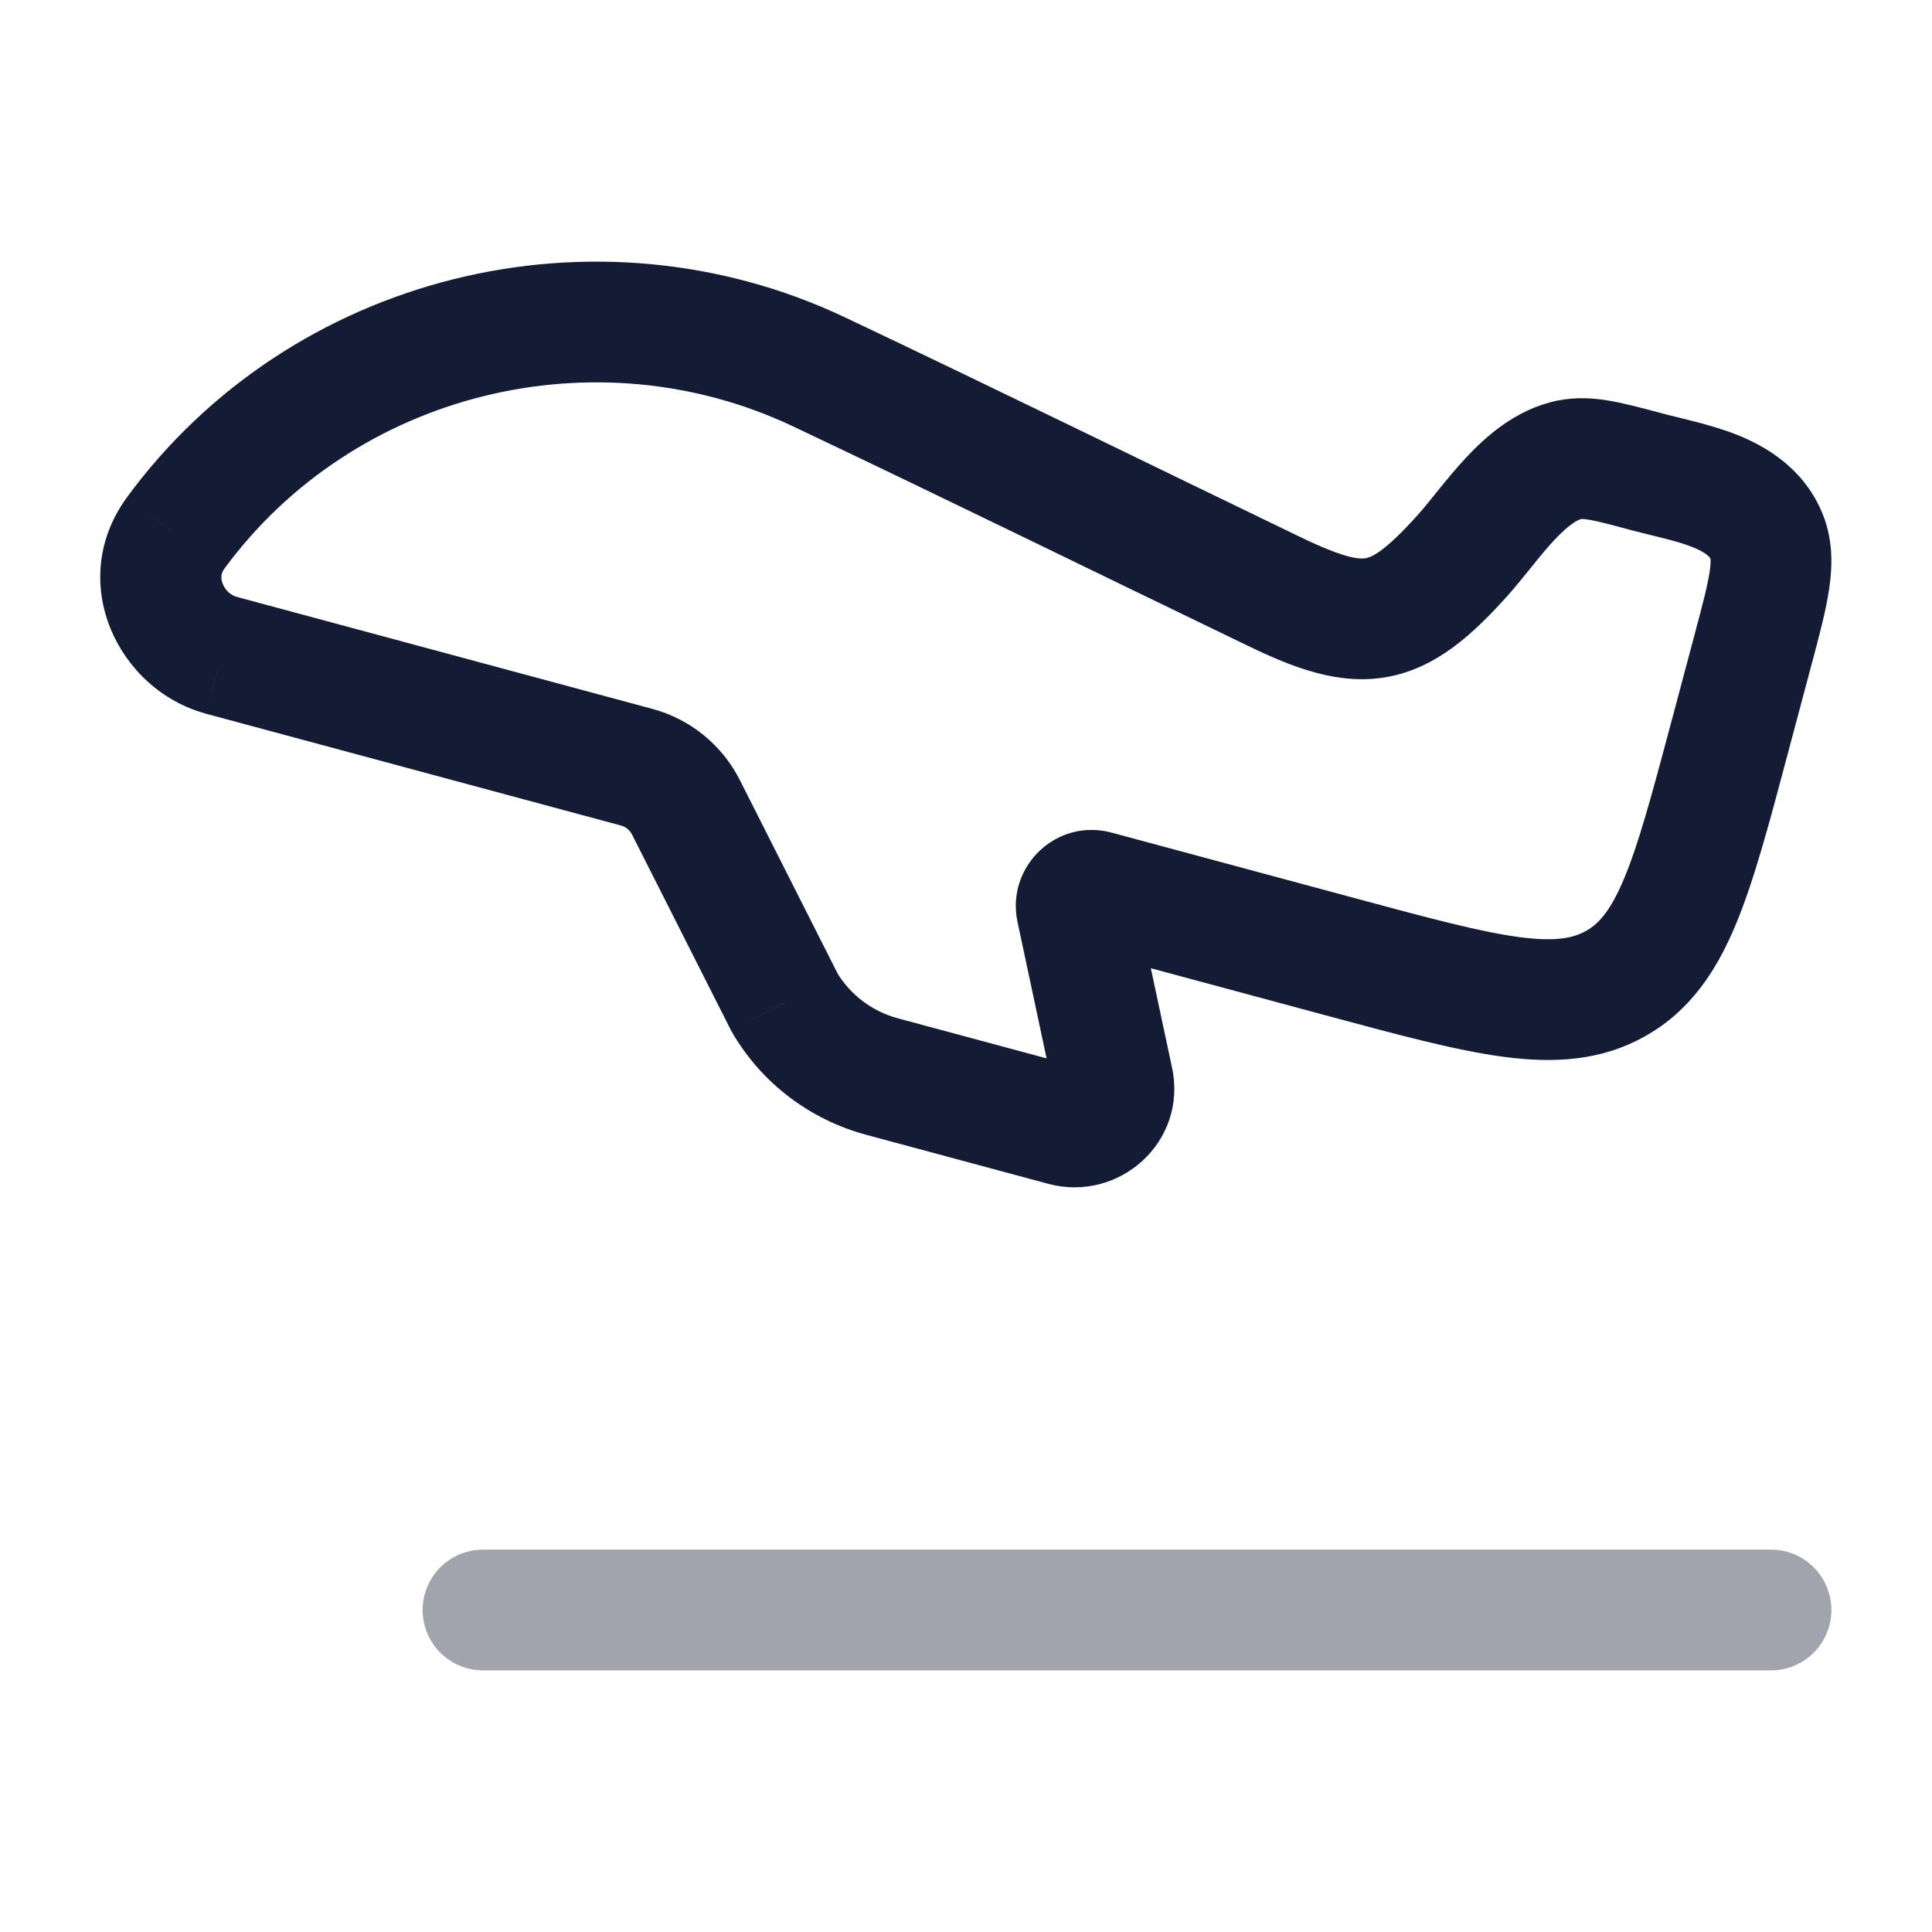 <svg width="24" height="24" viewBox="0 0 24 24" fill="none" xmlns="http://www.w3.org/2000/svg">
<path d="M21.773 8.083L22.498 8.276V8.276L21.773 8.083ZM21.486 9.16L20.762 8.967V8.967L21.486 9.16ZM7.909 9.53L8.104 8.806L7.909 9.53ZM2.75 8.14L2.554 8.864L2.555 8.865L2.75 8.14ZM16.657 11.887L16.852 11.163L16.657 11.887ZM13.613 11.067L13.418 11.791L13.613 11.067ZM21.936 6.64L21.25 6.945L21.25 6.945L21.936 6.64ZM20.463 5.863L20.658 5.138L20.463 5.863ZM19.495 5.712L19.344 4.977L19.344 4.977L19.495 5.712ZM8.521 10.03L7.852 10.368H7.852L8.521 10.03ZM9.749 12.458L9.079 12.796C9.087 12.811 9.095 12.825 9.103 12.839L9.749 12.458ZM10.956 13.373L10.761 14.097L10.956 13.373ZM13.217 13.982L13.412 13.258L13.217 13.982ZM13.826 13.418L13.092 13.574V13.574L13.826 13.418ZM13.373 11.296L14.107 11.14L14.107 11.14L13.373 11.296ZM10.178 4.621L9.857 5.299L9.857 5.299L10.178 4.621ZM15.826 7.347L16.152 6.671L15.826 7.347ZM18.168 6.9L17.61 6.399L17.61 6.399L18.168 6.9ZM2.178 6.627L1.573 6.183L1.57 6.188L2.178 6.627ZM21.049 7.89L20.762 8.967L22.211 9.353L22.498 8.276L21.049 7.89ZM8.104 8.806L2.946 7.416L2.555 8.865L7.714 10.255L8.104 8.806ZM16.852 11.163L13.808 10.343L13.418 11.791L16.461 12.611L16.852 11.163ZM22.498 8.276C22.594 7.917 22.684 7.585 22.724 7.304C22.767 7.005 22.771 6.673 22.621 6.336L21.25 6.945C21.239 6.921 21.262 6.933 21.24 7.089C21.215 7.263 21.154 7.496 21.049 7.89L22.498 8.276ZM20.658 5.138C20.425 5.076 20.205 5.016 20.014 4.982C19.81 4.945 19.587 4.928 19.344 4.977L19.645 6.447C19.635 6.449 19.651 6.441 19.75 6.458C19.863 6.478 20.01 6.517 20.268 6.587L20.658 5.138ZM20.762 8.967C20.52 9.874 20.357 10.479 20.175 10.914C20.002 11.327 19.854 11.479 19.702 11.564L20.44 12.87C20.995 12.557 21.319 12.066 21.559 11.493C21.79 10.942 21.981 10.218 22.211 9.353L20.762 8.967ZM16.461 12.611C17.344 12.849 18.076 13.048 18.677 13.128C19.297 13.21 19.887 13.183 20.44 12.87L19.702 11.564C19.548 11.651 19.333 11.702 18.874 11.641C18.395 11.577 17.774 11.412 16.852 11.163L16.461 12.611ZM7.852 10.368L9.079 12.796L10.418 12.119L9.191 9.691L7.852 10.368ZM10.761 14.097L13.022 14.706L13.412 13.258L11.151 12.649L10.761 14.097ZM14.559 13.261L14.107 11.14L12.64 11.453L13.092 13.574L14.559 13.261ZM13.022 14.706C13.898 14.942 14.757 14.186 14.559 13.261L13.092 13.574C13.047 13.36 13.248 13.214 13.412 13.258L13.022 14.706ZM9.103 12.839C9.468 13.459 10.065 13.91 10.761 14.097L11.151 12.649C10.831 12.562 10.559 12.355 10.395 12.077L9.103 12.839ZM9.857 5.299C11.743 6.193 13.611 7.111 15.501 8.022L16.152 6.671C14.276 5.766 12.391 4.84 10.5 3.944L9.857 5.299ZM20.268 6.587C20.389 6.619 20.587 6.666 20.688 6.692C20.819 6.726 20.929 6.758 21.022 6.795C21.215 6.872 21.244 6.93 21.25 6.945L22.621 6.336C22.385 5.805 21.932 5.543 21.577 5.401C21.25 5.271 20.833 5.186 20.658 5.138L20.268 6.587ZM18.726 7.402C18.833 7.282 18.942 7.145 19.034 7.032C19.132 6.91 19.219 6.804 19.307 6.71C19.5 6.504 19.606 6.455 19.645 6.447L19.344 4.977C18.829 5.083 18.453 5.427 18.211 5.686C18.082 5.824 17.965 5.968 17.867 6.089C17.762 6.219 17.684 6.317 17.61 6.399L18.726 7.402ZM15.501 8.022C16.055 8.29 16.634 8.521 17.24 8.408C17.852 8.295 18.307 7.868 18.726 7.402L17.61 6.399C17.2 6.856 17.04 6.92 16.967 6.934C16.888 6.948 16.711 6.941 16.152 6.671L15.501 8.022ZM2.783 7.07C4.394 4.872 7.397 4.132 9.857 5.299L10.5 3.944C7.398 2.473 3.615 3.397 1.573 6.183L2.783 7.07ZM2.947 7.417C2.865 7.394 2.798 7.332 2.767 7.253C2.738 7.182 2.746 7.121 2.786 7.065L1.57 6.188C0.818 7.23 1.466 8.569 2.554 8.864L2.947 7.417ZM13.808 10.343C13.119 10.158 12.494 10.77 12.64 11.453L14.107 11.14C14.192 11.538 13.827 11.902 13.418 11.791L13.808 10.343ZM7.714 10.255C7.772 10.27 7.823 10.311 7.852 10.368L9.191 9.691C8.971 9.256 8.576 8.933 8.104 8.806L7.714 10.255Z" fill="#141B34"/>
<path opacity="0.4" d="M6 20L22 20" stroke="#141B34" stroke-width="1.5" stroke-linecap="round" stroke-linejoin="round"/>
</svg>
